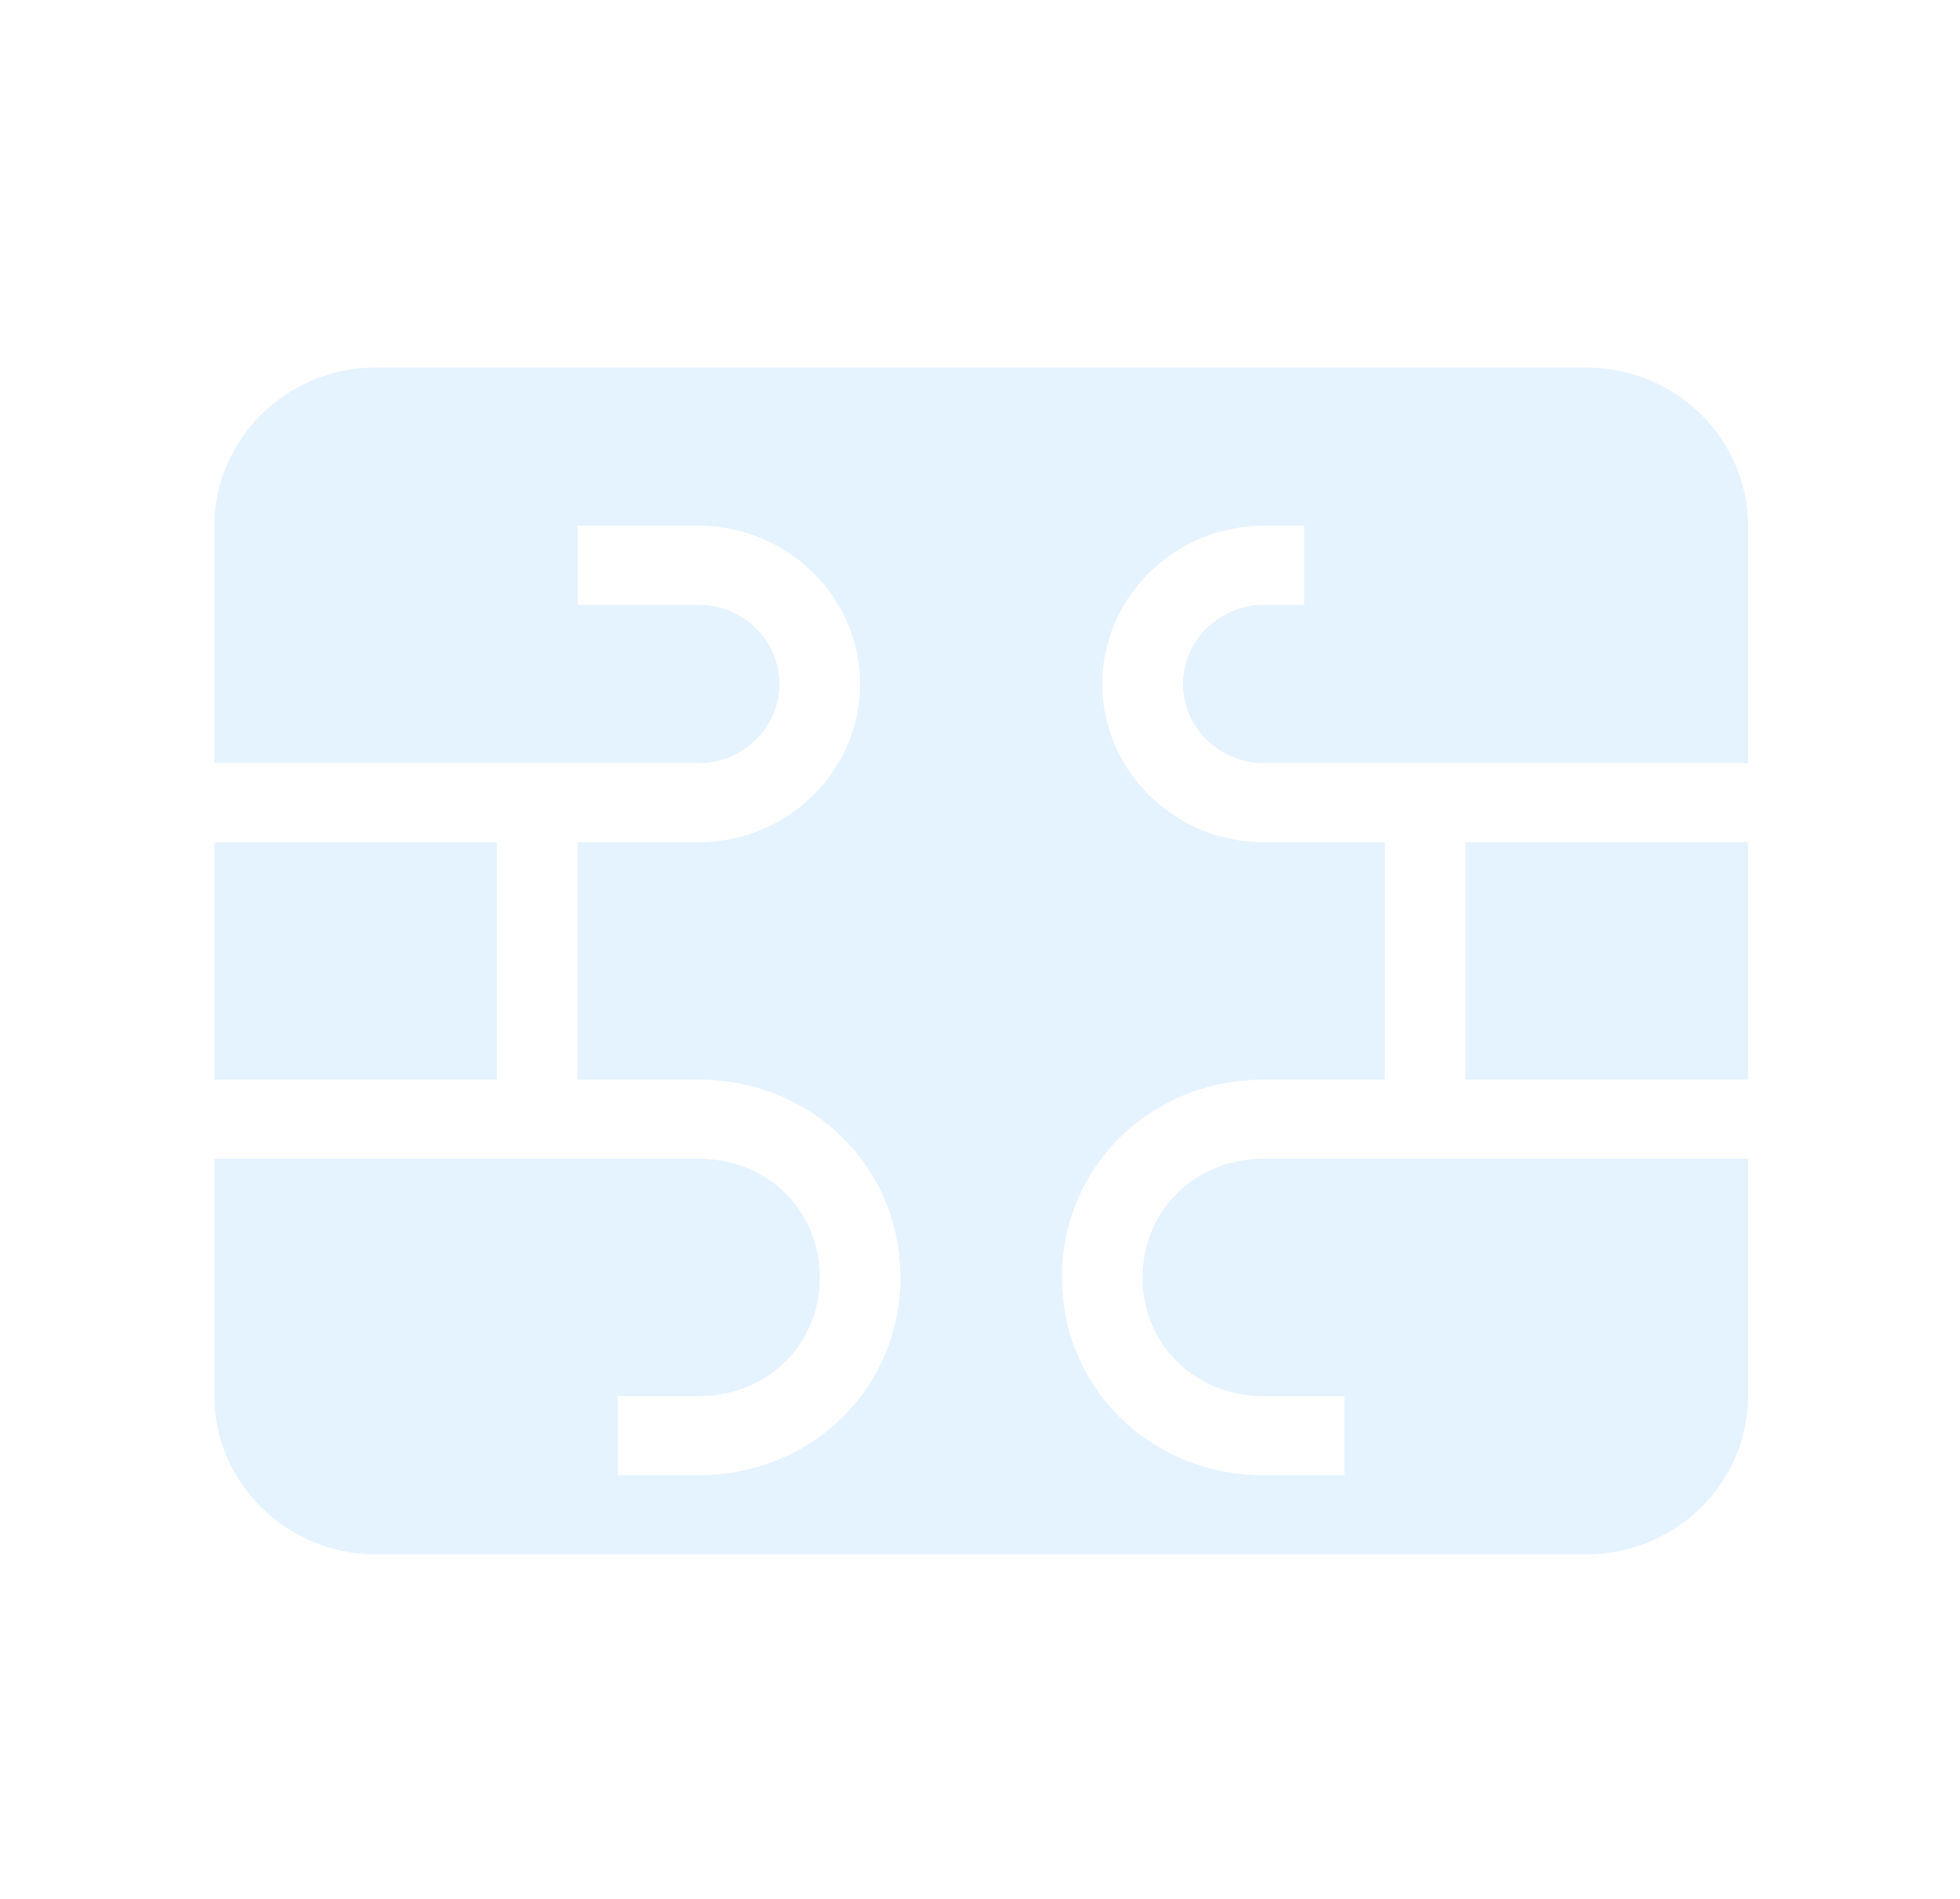 <svg width="64" height="62" viewBox="0 0 64 62" fill="none" xmlns="http://www.w3.org/2000/svg">
<g opacity="0.5">
<path fill-rule="evenodd" clip-rule="evenodd" d="M7 37.833V45.583C7 48.425 9.372 50.75 12.271 50.75H51.807C54.706 50.75 57.078 48.425 57.078 45.583L57.078 37.833H41.264C39.023 37.833 37.31 39.512 37.31 41.708C37.31 43.904 39.023 45.583 41.264 45.583H43.9V48.166H41.264C37.574 48.166 34.675 45.325 34.675 41.708C34.675 38.092 37.574 35.25 41.264 35.25H45.217V27.5H41.264C38.365 27.5 35.992 25.175 35.992 22.333C35.992 19.491 38.365 17.166 41.264 17.166H42.582V19.75H41.264C39.814 19.75 38.628 20.912 38.628 22.333C38.628 23.754 39.814 24.916 41.264 24.916H57.078L57.078 17.167C57.078 14.325 54.706 12 51.807 12H12.271C9.372 12 7 14.325 7 17.167V24.916H22.814C24.264 24.916 25.45 23.754 25.45 22.333C25.45 20.912 24.264 19.75 22.814 19.75H18.861V17.166H22.814C25.713 17.166 28.085 19.491 28.085 22.333C28.085 25.175 25.713 27.5 22.814 27.5H18.861V35.25H22.814C26.504 35.25 29.403 38.092 29.403 41.708C29.403 45.325 26.504 48.166 22.814 48.166H20.178V45.583H22.814C25.054 45.583 26.768 43.904 26.768 41.708C26.768 39.512 25.054 37.833 22.814 37.833H7ZM7 35.25H16.225V27.5H7V35.25ZM57.078 27.5H47.853V35.25H57.078V27.5Z" fill="#CBE6FF"/>
</g>
</svg>
